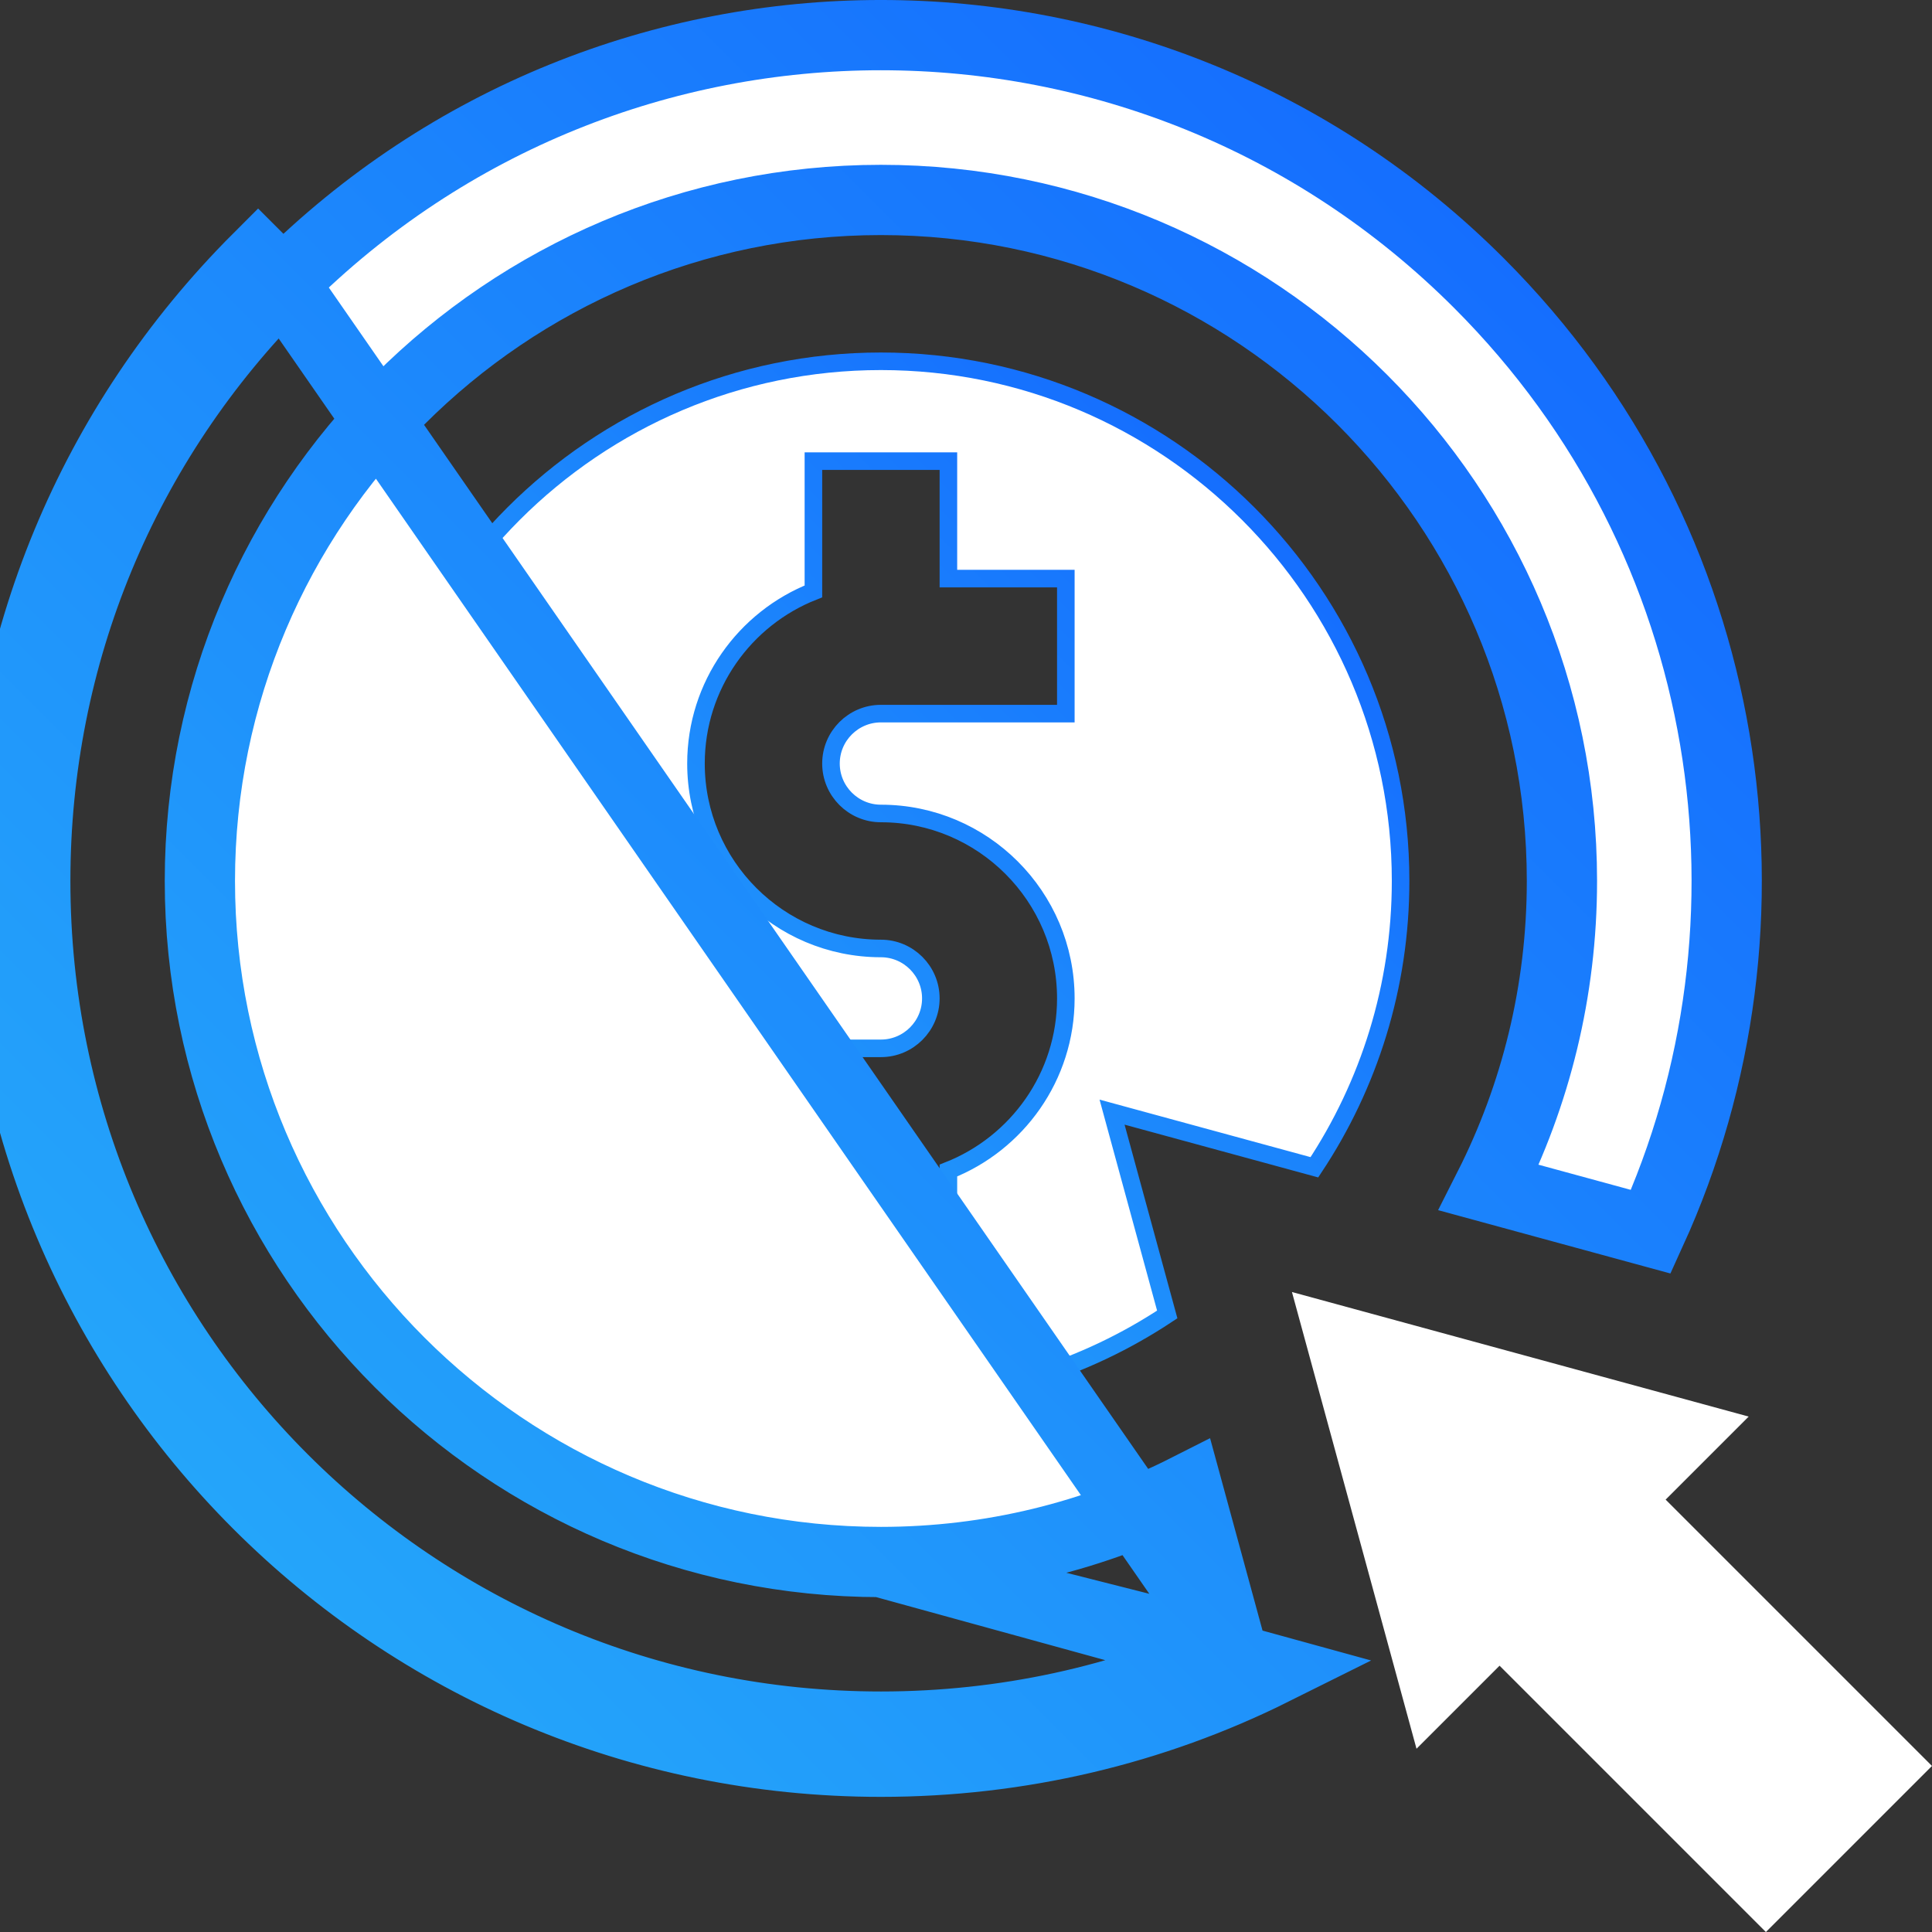 <svg width="55" height="55" viewBox="0 0 55 55" fill="none" xmlns="http://www.w3.org/2000/svg">
<rect x="0" y="0" width="55" height="55" fill="#333333" stroke="none"/>
<g clip-path="url(#clip0_8105_1073)">
<path d="M32.08 31.775L31.658 31.66L31.773 32.082L33.229 37.42C30.89 38.97 28.087 39.874 25.078 39.874C16.92 39.874 10.283 33.237 10.283 25.079C10.283 16.922 16.92 10.285 25.078 10.285C33.235 10.285 39.872 16.922 39.872 25.079C39.872 28.089 38.968 30.892 37.418 33.23L32.08 31.775ZM30.092 20.315H30.342V20.065V16.721V16.471H30.092H26.999V13.378V13.128H26.749H23.406H23.156V13.378V16.836C21.201 17.605 19.813 19.51 19.813 21.736C19.813 24.639 22.174 27.001 25.078 27.001C25.861 27.001 26.499 27.639 26.499 28.423C26.499 29.206 25.861 29.844 25.078 29.844H20.063H19.813V30.094V33.437V33.687H20.063H23.156V36.781V37.031H23.406H26.749H26.999V36.781V33.323C28.954 32.554 30.342 30.649 30.342 28.423C30.342 25.519 27.981 23.158 25.078 23.158C24.294 23.158 23.656 22.52 23.656 21.736C23.656 20.953 24.294 20.315 25.078 20.315H30.092Z" fill="white" stroke="url(#paint0_linear_8105_1073)" stroke-width="0.5"/>
<path d="M25.078 44.467C14.386 44.467 5.69 35.771 5.69 25.079C5.69 14.388 14.386 5.692 25.078 5.692C35.769 5.692 44.465 14.388 44.465 25.079C44.465 28.216 43.715 31.183 42.386 33.808L46.996 35.065C50.998 26.291 49.478 15.434 42.1 8.057C32.692 -1.352 17.464 -1.353 8.055 8.057C8.055 8.057 8.055 8.057 8.055 8.057M25.078 44.467L36.248 47.541C32.821 49.249 29.019 50.153 25.078 50.153C11.218 50.153 0.004 38.937 0.004 25.079C0.004 18.382 2.612 12.085 7.348 7.35L8.055 8.057M25.078 44.467C28.215 44.467 31.181 43.717 33.806 42.388L35.063 46.998M25.078 44.467L35.063 46.998M8.055 8.057C3.507 12.605 1.004 18.647 1.004 25.079C1.004 38.385 11.771 49.153 25.078 49.153C28.584 49.153 31.971 48.409 35.063 46.998M8.055 8.057L35.063 46.998" fill="white" stroke="url(#paint1_linear_8105_1073)" stroke-width="2"/>
<path d="M47.417 42.691L49.781 40.327L36.779 36.781L40.325 49.783L42.689 47.419L50.271 55.001L54.999 50.273L47.417 42.691Z" fill="white"/>
</g>
<defs>
<linearGradient id="paint0_linear_8105_1073" x1="40.122" y1="10.035" x2="10.033" y2="40.124" gradientUnits="userSpaceOnUse">
<stop stop-color="#1263FF"/>
<stop offset="1" stop-color="#27AFF9"/>
</linearGradient>
<linearGradient id="paint1_linear_8105_1073" x1="50.155" y1="0" x2="0.002" y2="50.151" gradientUnits="userSpaceOnUse">
<stop stop-color="#1263FF"/>
<stop offset="1" stop-color="#27AFF9"/>
</linearGradient>
<clipPath id="clip0_8105_1073">
<rect width="55" height="55" fill="white"/>
</clipPath>
</defs>
</svg>
